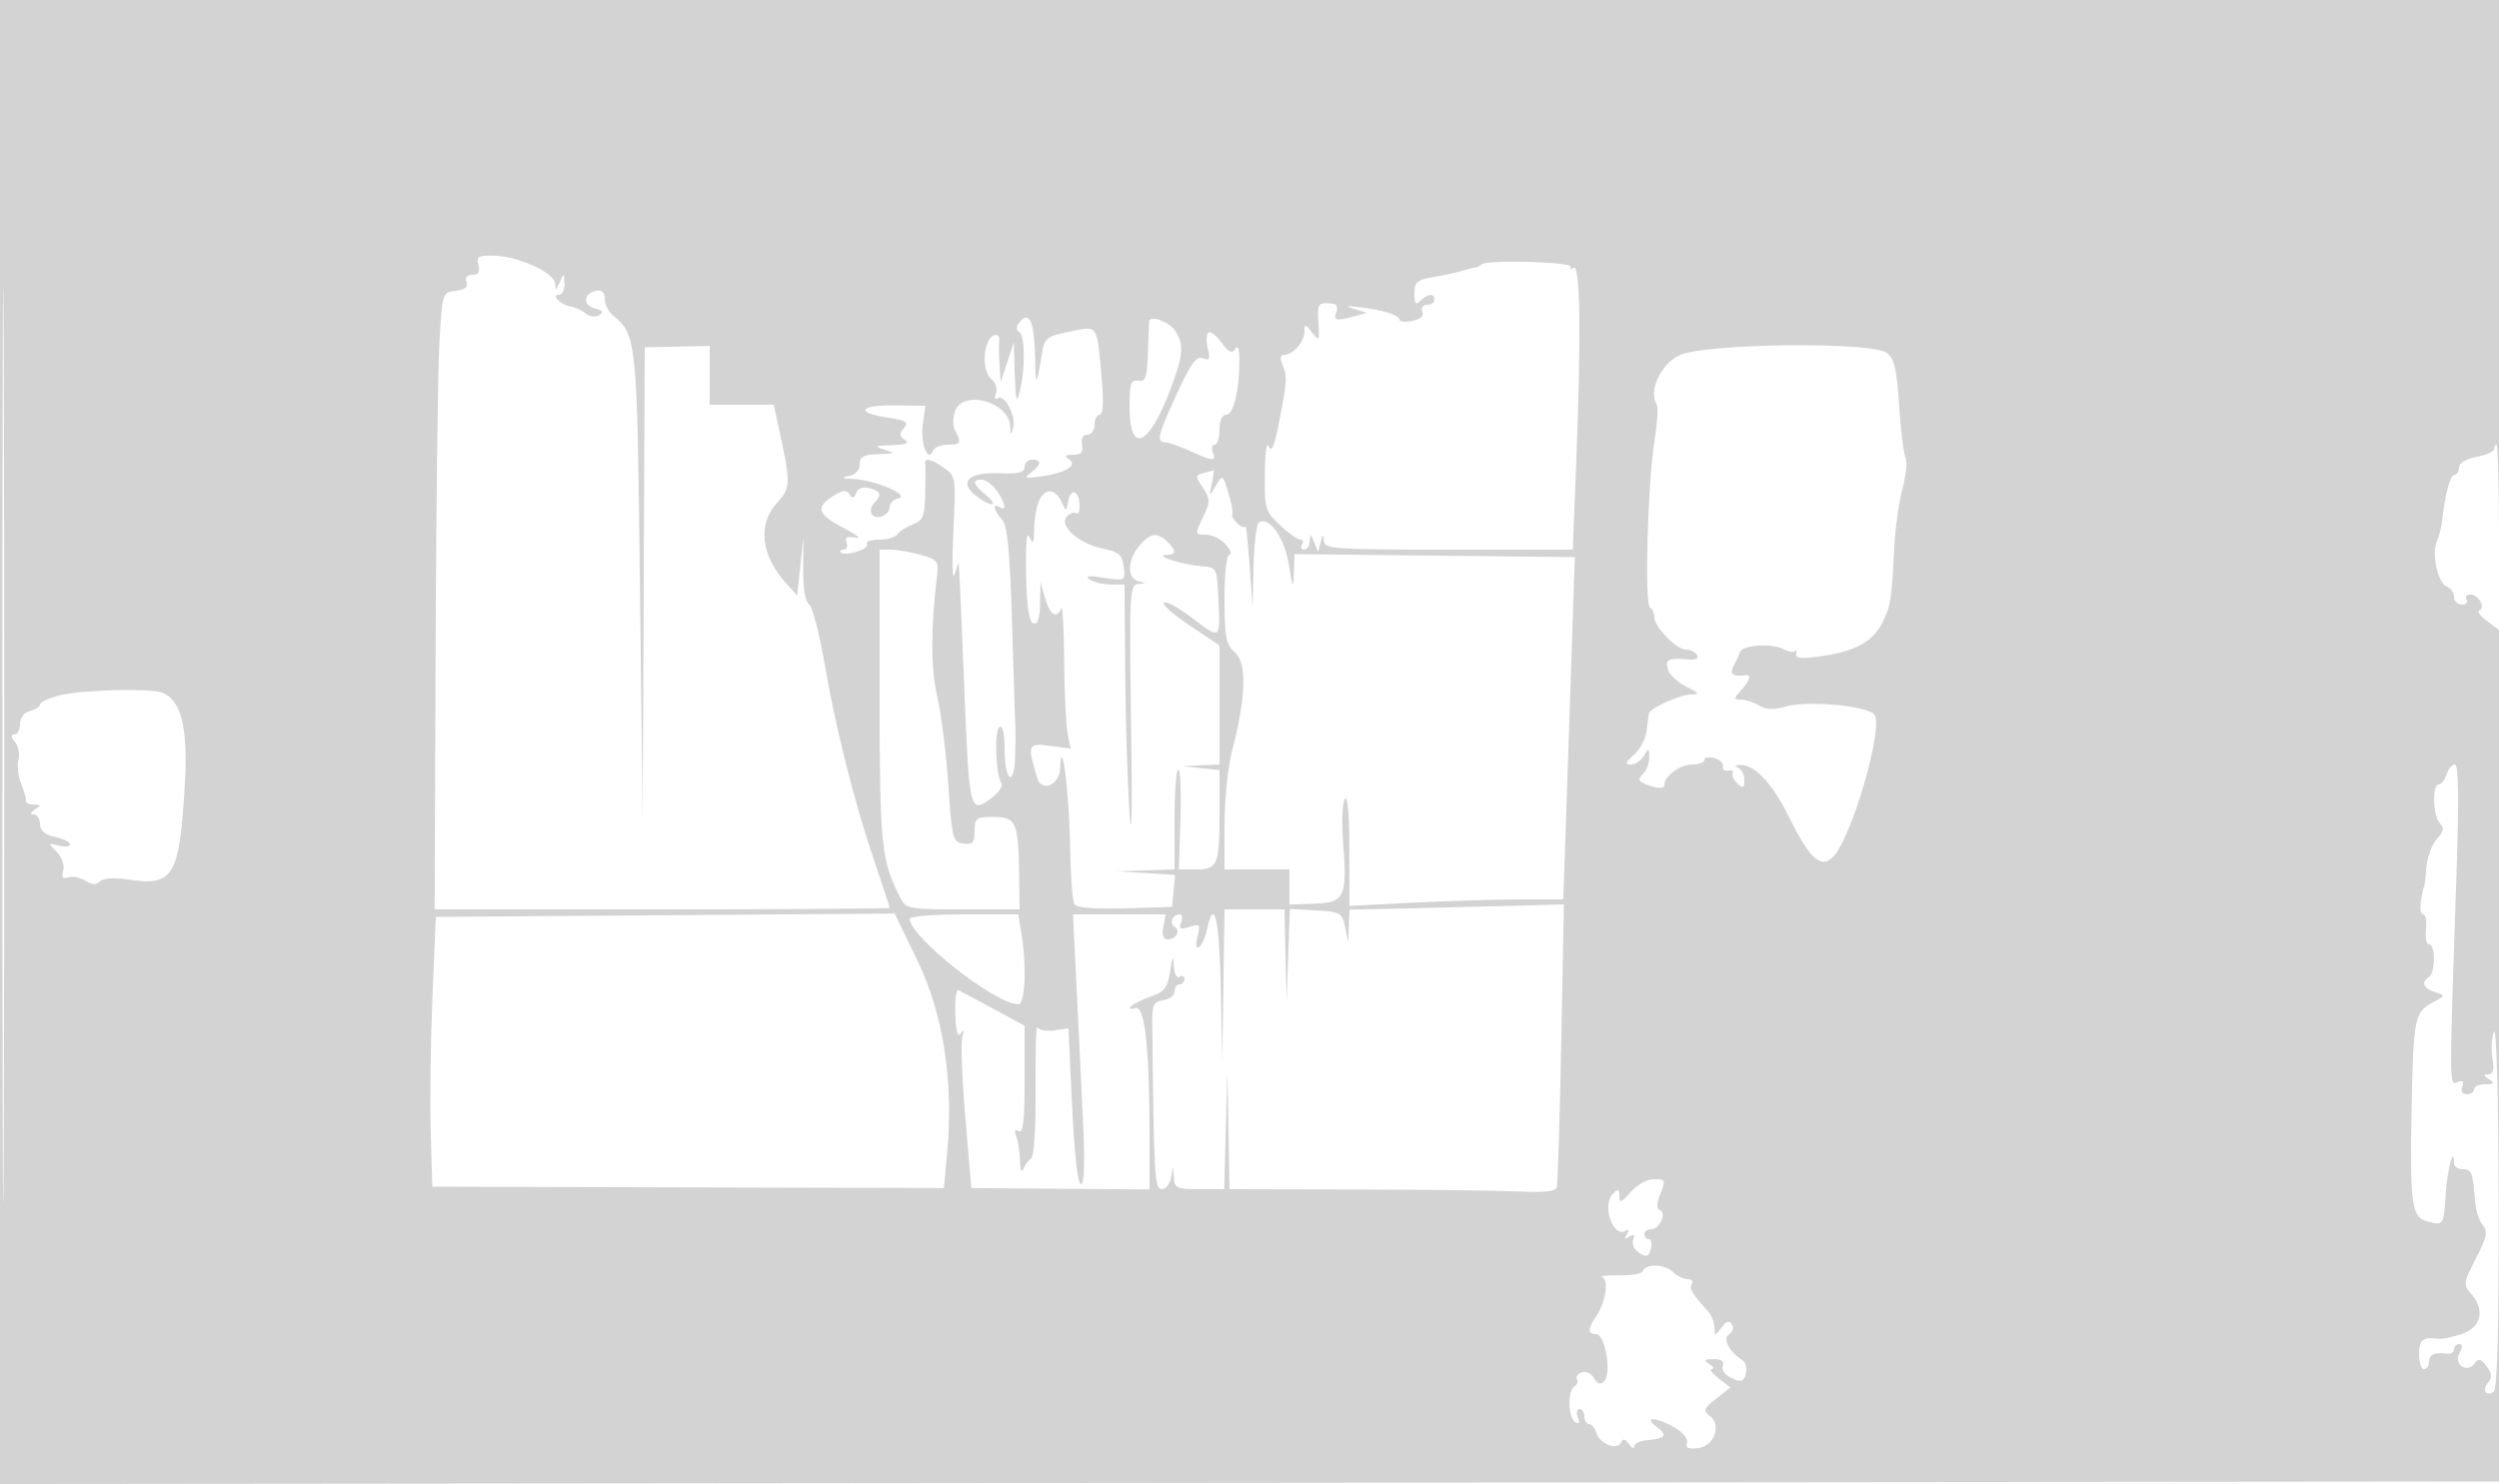 <svg xmlns="http://www.w3.org/2000/svg" width="500" height="297"><path d="M0 148.502v148.502l250.25-.252 250.25-.252.253-148.25L501.007 0H0v148.502m.487.498c0 81.675.118 115.088.263 74.25.145-40.837.145-107.662 0-148.5C.605 33.913.487 67.325.487 149m95.232-95.966c.364 1.393.012 1.966-1.209 1.966-1.089 0-1.521.53-1.172 1.439.383.996-.277 1.534-2.143 1.75-2.682.309-2.698.36-3.273 10.311-.318 5.5-.663 33.288-.767 61.75L86.967 182h45.516c25.035 0 45.517-.141 45.517-.312 0-.172-1.365-4.335-3.034-9.25-4.064-11.973-7.741-26.589-10.03-39.863-1.036-6.008-2.425-11.259-3.087-11.668-.743-.459-1.185-3.169-1.154-7.076l.049-6.331-.622 5.842-.622 5.841-2.125-2.341c-5.169-5.696-5.876-11.931-1.845-16.279 2.696-2.91 2.715-3.821.31-14.813L154.801 81H142V69.229l-6.5.135-6.5.136-.206 47.5-.205 47.5-.545-47c-.578-49.922-.628-50.42-5.478-54.445-.861-.715-1.566-2.178-1.566-3.251 0-1.283-.57-1.84-1.667-1.627-2.575.499-2.814 2.884-.354 3.528 1.6.418 1.84.789.889 1.377-.727.449-1.912.297-2.685-.345-.762-.632-2.073-1.25-2.915-1.374C112.273 61.07 110.111 59 111.8 59c.66 0 1.168-1.013 1.13-2.25-.067-2.147-.11-2.158-.93-.25-.721 1.677-.871 1.721-.93.275-.088-2.172-7.278-5.472-12.217-5.607-3.156-.086-3.578.166-3.134 1.866m200.704-.124c-.324.324-.89.612-1.256.639-.367.027-1.567.325-2.667.663-1.1.337-3.687.898-5.75 1.246-3.233.545-3.75.999-3.75 3.287 0 2.065.267 2.388 1.2 1.455 1.46-1.46 2.8-1.556 2.8-.2 0 .55-.661 1-1.469 1-.833 0-1.241.593-.942 1.372.34.885-.382 1.546-2.031 1.862-1.407.269-2.558.154-2.558-.256 0-.919-3.362-1.968-8-2.496-2.769-.315-2.978-.239-1 .366l2.5.765-2.5.68c-3.679 1-4.277.87-3.638-.793.316-.825.139-1.568-.393-1.65-3.214-.498-3.453-.224-3.188 3.65.256 3.75.178 3.879-1.254 2.059-1.391-1.768-1.527-1.784-1.527-.179 0 2.009-2.281 4.62-4.036 4.62-.729 0-.904.667-.46 1.75 1.084 2.642 1.062 3.17-.462 11.145-1.003 5.244-1.63 6.844-2.158 5.5-.436-1.112-.772 1.141-.814 5.454-.066 6.972.089 7.497 3.036 10.25 1.708 1.595 3.534 2.901 4.059 2.901.524 0 .675.45.335 1s-.141 1 .441 1 1.091-.787 1.129-1.75c.06-1.484.191-1.446.865.25l.795 2 .519-2c.423-1.632.54-1.678.635-.25.107 1.617 2.01 1.75 24.959 1.75h24.843l.657-16.66c1.035-26.255.856-40.581-.498-39.745-.634.393-.903.307-.597-.19.608-.986-16.849-1.471-17.825-.495m-92.31 11.454c-.823.991-.874 1.665-.162 2.106 1.18.729 1.207 7.479.049 12.03-.609 2.393-.803 1.684-.959-3.5l-.195-6.5-1.318 4-1.318 4-.224-3.5c-.122-1.925-.15-4.062-.061-4.75.234-1.803-1.6-1.54-2.318.332-1.048 2.731-.664 6.126.834 7.369.792.657 1.165 1.911.83 2.786-.364.947-.198 1.336.408.961 1.374-.849 3.639 3.568 3.036 5.921-.414 1.614-.499 1.569-.599-.312-.258-4.874-9.388-7.404-11.03-3.057-.475 1.258-.461 2.993.032 3.934 1.303 2.488 1.124 2.816-1.535 2.816-1.329 0-2.645.563-2.924 1.25-1.007 2.484-2.552-1.597-2.026-5.355l.514-3.678-6.073-.085c-7.106-.1-8.092 1.443-1.549 2.424 3.818.573 4.336.907 3.314 2.138-.959 1.155-.912 1.647.225 2.367 1.011.639.251.942-2.564 1.023-3.488.101-3.68.218-1.5.916 2.231.715 2.097.811-1.25.9-3.004.08-3.75.484-3.75 2.03 0 1.207-.843 2.093-2.25 2.364-1.61.31-1.317.472 1.032.57 4.272.177 11.441 3.263 8.968 3.86-.963.232-1.75 1.017-1.75 1.742 0 1.698-2.736 2.77-3.581 1.403-.355-.574-.144-1.544.468-2.156 1.623-1.623 1.375-2.411-.948-3.019-1.298-.339-2.275.019-2.639.967-.444 1.158-.758 1.216-1.354.252-.601-.974-1.369-.866-3.423.48-3.437 2.252-2.907 3.596 2.528 6.411 2.447 1.268 3.401 2.088 2.12 1.823-1.722-.356-2.186-.109-1.781.946.301.785.036 1.427-.588 1.427s-.888.247-.587.549c.889.888 5.824-.677 5.219-1.656-.304-.491.798-.893 2.448-.893s3.295-.478 3.656-1.062c.361-.584 1.738-1.472 3.059-1.975 2.094-.796 2.418-1.593 2.521-6.188.066-2.901.066-5.613 0-6.025-.191-1.215 1.271-.866 3.803.907 2.308 1.617 2.353 1.932 1.827 12.75-.296 6.101-.181 9.968.257 8.593l.796-2.5.16 2.5c.089 1.375.531 11.725.983 23 .971 24.228 1.108 24.811 5.172 21.917 1.599-1.138 2.608-2.554 2.243-3.146-1.16-1.877-1.461-10.59-.388-11.253.653-.404 1.029 1.19 1.029 4.364 0 6.551 1.96 7.872 2.118 1.427.066-2.645.089-5.077.052-5.405-.037-.328-.334-9.538-.66-20.467-.459-15.371-.923-20.236-2.051-21.483-1.665-1.84-1.953-3.377-.459-2.454 1.493.923 1.208-.758-.557-3.277-.856-1.223-2.206-2.223-3-2.223-2.031 0-1.798.883.807 3.056 2.827 2.359 1.041 2.514-1.974.172-3.543-2.753-1.446-4.774 4.688-4.517 3.846.161 5.036-.134 5.036-1.25 0-.804.675-1.461 1.5-1.461 1.991 0 1.896.982-.25 2.594-1.512 1.136-1.206 1.234 2.25.722 4.907-.728 7.222-2.241 5.297-3.462-.908-.576-.639-.828.896-.839 1.65-.011 2.097-.509 1.807-2.015-.241-1.254.153-2 1.057-2 .794 0 1.443-.9 1.443-2s.463-2 1.028-2c.66 0 .817-2.412.438-6.75-1.013-11.606-.663-11.068-6.434-9.886-4.713.966-5.049 1.241-5.59 4.582-1.056 6.527-1.209 6.59-1.341.554-.154-7.017-1.137-9.366-2.988-7.136m25.824-.114c-.034.138-.151 2.95-.259 6.25-.166 5.089-.46 5.955-1.937 5.706-1.479-.249-1.741.532-1.741 5.191 0 9.552 3.78 8.056 8.06-3.188 2.705-7.108 2.893-9.119 1.117-11.959-1.105-1.767-4.932-3.228-5.24-2m11.803 2.343c-.387.387-.419 1.836-.072 3.22.516 2.056.33 2.4-1.015 1.884-1.297-.498-2.417 1.051-5.265 7.283-3.854 8.43-4.082 9.458-2.129 9.57.682.04 2.914.832 4.959 1.761 4.563 2.073 5.153 2.098 4.42.189-.316-.825-.139-1.5.393-1.5.533 0 .969-1.35.969-3 0-1.873.515-3 1.369-3 1.446 0 2.612-4.927 2.605-11-.003-2.285-.297-3.038-.848-2.17-.645 1.018-1.293.711-2.762-1.305-1.056-1.45-2.237-2.319-2.624-1.932m94.396 4.457c-3.814 1.708-6.369 7.147-4.657 9.916.317.512.104 3.886-.473 7.498-1.365 8.541-1.995 32.425-.874 33.118.477.295.868 1.161.868 1.925 0 1.952 4.41 6.493 6.306 6.493.867 0 1.878.489 2.247 1.086.421.681-.21 1.013-1.691.89-4.045-.338-4.691-.037-4.172 1.946.276 1.057 1.922 2.621 3.656 3.477 2.542 1.254 2.747 1.56 1.058 1.578-2.285.025-8.334 2.756-8.518 3.846-.063.372-.264 1.953-.447 3.514-.183 1.56-1.325 3.697-2.539 4.75-1.735 1.504-1.864 1.913-.603 1.913.882 0 2.062-.788 2.623-1.75.931-1.598 1.022-1.572 1.05.3.016 1.127-.502 2.582-1.153 3.233-1.375 1.375-1.125 1.72 1.933 2.66 1.29.397 2.25.267 2.25-.304 0-1.827 3.113-4.139 5.571-4.139 1.336 0 2.429-.408 2.429-.906 0-.499.884-.676 1.964-.393 1.081.282 1.868 1.028 1.75 1.656-.118.629.382 1.019 1.11.868.729-.151 1.113.074.855.5s.159 1.355.926 2.064c1.157 1.07 1.395.957 1.395-.666 0-1.076-.562-2.183-1.25-2.461-.801-.323-.67-.532.365-.583 2.868-.14 6.479 3.653 9.695 10.186 4.295 8.726 6.576 10.771 9.049 8.117 3.686-3.957 9.954-25.544 8.215-28.295-1.151-1.82-13.417-2.962-17.902-1.665-2.347.678-3.891.61-5.237-.23-1.049-.656-2.659-1.192-3.576-1.192-1.554 0-1.554-.127-.014-1.829 1.757-1.941 2.144-3.248.905-3.053-2.496.394-3.27-.212-2.384-1.868.515-.963 1.09-2.2 1.278-2.75.489-1.431 6.395-1.817 8.724-.57 1.084.58 2.158.72 2.387.312.23-.408.276-.168.103.533-.237.963.844 1.121 4.414.646 7.126-.949 10.782-2.836 12.724-6.568 1.787-3.434 1.994-4.722 2.529-15.682.17-3.481.899-8.603 1.62-11.382.72-2.779 1.004-5.548.63-6.153-.374-.606-.955-5.273-1.29-10.371-.496-7.53-.97-9.533-2.523-10.669-3.058-2.236-36.129-1.872-41.326.454M499 89.889c0 .488-1.575 1.184-3.5 1.545-2.095.393-3.5 1.241-3.5 2.111 0 .8-.399 1.455-.887 1.455-.859 0-1.919 3.882-2.456 9-.145 1.375-.626 3.291-1.07 4.258-1.119 2.438.156 8.429 1.94 9.114.81.311 1.473 1.254 1.473 2.097 0 .842.702 1.531 1.559 1.531s1.281-.45.941-1c-.34-.55.035-1 .834-1 1.611 0 3.047 2.688 1.702 3.185-.468.173.232 1.124 1.557 2.112l2.407 1.796v-18.546c0-10.201-.225-18.547-.5-18.547s-.5.4-.5.889m-258.228 4.796c-1.61.422-1.616.623-.094 2.946 1.511 2.307 1.511 2.749-.006 5.931-1.615 3.387-1.606 3.438.622 3.438 1.244 0 3.032.9 3.974 2 .942 1.1 1.267 2 .722 2-.579 0-.99 3.673-.99 8.845 0 7.73.266 9.085 2.11 10.75 2.407 2.173 2.194 8.98-.62 19.784-.82 3.145-1.49 9.747-1.49 14.67V174h13v7.037l5.021-.178c6.04-.214 6.538-1.287 5.705-12.305-.301-3.974-.144-7.862.348-8.64.558-.881.901 2.886.911 9.99l.015 11.405 12.75-.651c7.012-.357 16.639-.652 21.393-.654l8.642-.004.584-17.25c.322-9.488.841-24.9 1.154-34.25l.569-17-28.046-.301-28.046-.3-.117 3.8c-.103 3.363-.219 3.167-1.005-1.699-.871-5.389-3.93-9.704-5.982-8.436-.493.305-.98 4.24-1.082 8.745l-.187 8.191L250 113c-.345-4.675-.711-8.145-.814-7.711-.102.435-.814.21-1.581-.5-.767-.709-1.237-1.552-1.043-1.874.194-.322-.162-2.259-.79-4.306-1.136-3.702-1.149-3.709-2.514-1.415-1.365 2.295-1.369 2.293-.796-.444.317-1.513.455-2.698.307-2.634-.148.064-1.047.32-1.997.569m-32.742 5.259c-.567 1.059-1.062 3.642-1.1 5.74-.057 3.078-.241 3.429-.952 1.816-.572-1.299-.81 1.301-.679 7.419.139 6.498.589 9.548 1.451 9.833.863.286 1.278-.927 1.34-3.919l.09-4.333.939 3.25c.966 3.347 2.333 4.196 3.219 2 .277-.687.54 3.981.583 10.375.043 6.394.353 12.995.688 14.669l.609 3.045-4.163-.558c-4.434-.595-4.57-.242-2.503 6.469.892 2.895 4.445 1.338 4.563-2 .26-7.343 1.824 4.786 1.987 15.406.09 5.86.479 11.166.864 11.789.464.751 3.886 1.036 10.118.845l9.416-.29.31-3.198.309-3.199-5.809-.362-5.81-.363 5.75-.189L235 174v-10c0-5.5.338-10.001.75-10.002.412-.001.608 4.499.434 10L235.867 174h3.46c4.316 0 4.673-.879 4.673-11.521v-8.358l-3.75-.393-3.75-.392 3.75-.168L244 153v-23.835l-6.013-4.015c-3.308-2.209-5.613-4.263-5.122-4.566.49-.303 2.944 1.017 5.453 2.933 5.928 4.526 5.822 4.588 5.478-3.24-.294-6.681-.315-6.724-3.296-6.942-3.678-.27-9.676-2.13-7.25-2.249 2.124-.104 2.205-.774.321-2.657-1.998-1.999-3.452-1.787-5.627.821-2.389 2.863-2.488 6.461-.194 7.061 1.63.426 1.627.465-.043.573-1.69.109-1.771 1.752-1.394 28.366.244 17.236.116 23.961-.329 17.25-.401-6.05-.787-18.762-.857-28.25L225 117l-2.75-.015c-1.512-.009-3.425-.465-4.25-1.015-1.051-.699-.202-.802 2.83-.344 4.299.65 4.328.635 4-2.196-.282-2.435-.914-2.972-4.33-3.675-4.837-.996-8.832-4.722-6.948-6.481.679-.634 1.508-.881 1.841-.547.334.333.607-.342.607-1.501 0-2.955-1.773-3.734-2.255-.991-.385 2.19-.429 2.199-1.322.265-1.234-2.675-3.131-2.914-4.393-.556M176 139.374c0 29.893.31 32.89 4.176 40.376 1.101 2.133 1.753 2.25 12.493 2.25H204l-.1-7.25c-.14-10.216-.614-11.25-5.151-11.25-3.447 0-3.75.228-3.75 2.82.001 2.352-.372 2.766-2.249 2.5-2.13-.303-2.29-.926-3.008-11.697-.416-6.257-1.408-14.182-2.203-17.611-1.322-5.702-1.345-13.773-.067-24.234.363-2.976.113-3.299-3.289-4.244-2.026-.563-4.695-1.025-5.933-1.028L176 110v29.374m-164.25-.171c-2.062.547-3.75 1.348-3.75 1.78 0 .431-.9 1.019-2 1.307-1.197.313-2 1.364-2 2.616C4 146.058 3.495 147 2.878 147c-.778 0-.741.46.118 1.495.682.822.991 2.445.688 3.607-.304 1.162-.06 3.302.543 4.755.603 1.454 1.023 2.981.934 3.393-.088.412.627.757 1.589.765 1.496.013 1.532.157.25.985-1 .646-1.083.974-.25.985.688.008 1.25.879 1.25 1.936 0 1.32.937 2.126 3 2.579 1.65.362 3 1.031 3 1.486 0 .455-1.012.563-2.25.24-2.18-.569-2.193-.53-.422 1.242 1.045 1.047 1.611 2.656 1.323 3.76-.366 1.396-.1 1.774.961 1.367.807-.309 2.338-.019 3.403.646 1.364.852 2.248.896 2.996.148.658-.658 2.817-.795 5.682-.36 8.971 1.362 10.144-.56 11.26-18.44.735-11.783-.614-17.477-4.492-18.966-2.456-.942-16.455-.551-20.711.58M489.5 155c-.349 1.1-1.054 2-1.567 2-1.349 0-1.149 6.384.243 7.776.902.902.756 1.642-.627 3.17-.992 1.096-1.931 3.694-2.086 5.774-.156 2.079-.361 3.78-.455 3.78-.095 0-.376 1.238-.624 2.75-.249 1.512-.046 2.75.451 2.75.496 0 .745 1.35.553 3-.192 1.65.092 3 .632 3 1.289 0 1.271 5.702-.02 6.5-1.645 1.016-1.14 2.321 1.184 3.058 2.165.687 2.161.705-.382 2.038-3.669 1.922-3.932 3.178-4.272 20.404-.397 20.147-.057 22.651 3.188 23.465 3.236.812 3.174.911 3.642-5.825.336-4.828 1.64-9.447 1.64-5.807 0 .642.804 1.167 1.786 1.167 1.748 0 1.975.626 2.482 6.846.128 1.566.802 3.534 1.5 4.374 1.046 1.261.802 2.424-1.397 6.663-2.488 4.796-2.555 5.256-1.018 6.955 2.925 3.231 2.128 6.848-1.793 8.142-1.892.624-4.029 1.056-4.75.959-3.037-.408-3.81.213-3.81 3.061 0 1.65.45 3 1 3s1-.675 1-1.5c0-1.447 1.118-1.916 3.75-1.575.688.09 1.25-.307 1.25-.881 0-.574.466-1.044 1.035-1.044.707 0 .713.602.018 1.9-1.214 2.269 1.717 4.03 3.136 1.884.657-.993 1.181-.849 2.313.634 1.101 1.443 1.185 2.254.339 3.274-1.282 1.545-.515 2.843 1.092 1.849.727-.449 1.045-12.37.997-37.35-.041-21.347-.429-35.855-.928-34.691-.471 1.1-.615 3.463-.318 5.25.387 2.335.155 3.254-.823 3.265-1.055.012-1.024.233.139.985 1.213.784 1.069.972-.75.985-1.238.008-2.25.465-2.25 1.015 0 .55-.661 1-1.469 1-.899 0-1.243-.586-.888-1.511.405-1.056.12-1.335-.945-.927-1.674.643-1.669 1.862-.185-42.312.489-14.577.385-21.25-.332-21.25-.576 0-1.332.9-1.681 2m-205.75 26.748l-13.75.308-.118 3.222-.119 3.222-.637-3c-.598-2.814-.959-3.019-5.843-3.301l-5.207-.301-.33 9.301-.331 9.301-.207-9.25L257 182h-12l-.221 15.25-.221 15.25-.306-14.75c-.29-14.008-1.304-18.344-2.749-11.761-.361 1.643-1.09 3.256-1.62 3.583-.585.362-.698-.461-.287-2.099.617-2.459.476-2.631-1.611-1.968-1.848.586-2.169.416-1.668-.89.341-.888.211-1.615-.289-1.615-1.433 0-2.17 1.794-1.028 2.5 1.292.798.325 2.5-1.42 2.5-.85 0-1.137-.868-.825-2.5l.478-2.5h-18.541l.654 13.5 1.308 27c.438 9.044.313 13.5-.379 13.5-.635 0-1.314-6.005-1.764-15.597l-.731-15.598-2.865.421c-1.577.231-3.082-.063-3.346-.653-.264-.59-.431 4.933-.37 12.273.065 7.96-.296 13.609-.895 14-.552.36-1.261 1.329-1.575 2.154-.314.825-.607.074-.65-1.668-.043-1.743-.38-3.954-.749-4.914-.457-1.191-.298-1.516.5-1.023.866.535 1.17-2.114 1.17-10.197v-10.919l-6.247-3.39c-3.436-1.864-6.596-3.542-7.022-3.73-.426-.187-.692 1.973-.592 4.8.123 3.482.483 4.721 1.116 3.841.655-.912.746-.726.306.62-.346 1.056-.085 8.317.579 16.136l1.208 14.216 17.826.139 17.826.14v-10.874c0-17.651-.962-26.12-2.89-25.433-.931.333-1.264.191-.788-.335.452-.5 2.252-1.397 4-1.993 2.658-.907 3.277-1.725 3.786-5 .478-3.08.638-3.316.75-1.107.08 1.591.576 2.541 1.142 2.191.55-.34 1-.141 1 .441s-.45 1.059-1 1.059-1 .644-1 1.43c0 .787-1.012 1.575-2.25 1.75-1.939.276-2.244.907-2.205 4.57.328 30.661.475 33.25 1.885 33.25.787 0 1.626-1.012 1.864-2.25l.434-2.25.136 2.25c.122 2.013.659 2.25 5.104 2.25h4.969l.316-11.75.317-11.75.215 11.75L246 238l25.25.055c13.887.031 28.543.213 32.568.405 4.935.235 7.432-.027 7.667-.806.192-.634.591-13.642.885-28.904l.535-27.75-7.702.219c-4.237.121-13.89.359-21.453.529M86.527 199.5c-.37 8.8-.528 20.95-.35 27l.323 11 51.175.136 51.176.135.66-7.135c1.312-14.17-.781-27.688-5.938-38.355l-4.565-9.443-45.904.331-45.903.331-.674 16M182 183.862c0 3.61 17.15 17.138 21.725 17.138 1.395 0 1.733-7.598.633-14.25l-.62-3.75h-10.869c-5.978 0-10.869.388-10.869.862m144.25 54.741c-1.868 2.131-2.25 2.264-2.25.782 0-1.419-.254-1.531-1.238-.547-2.352 2.352-.036 9.067 2.571 7.456.582-.36.65-.075.167.706-.572.926-.422 1.07.515.49.93-.574 1.155-.375.755.668-.32.833.219 1.978 1.228 2.608 1.475.922 1.889.774 2.306-.821.28-1.07.101-1.945-.398-1.945-.498 0-.906-.45-.906-1s.627-1 1.393-1c1.663 0 3.16-3.316 1.714-3.798-.658-.219-.678-1.201-.057-2.834 1.277-3.358 1.272-3.371-1.3-3.35-1.238.01-3.262 1.173-4.5 2.585m2.456 15.78c-.176.528-2.32.918-4.763.866-2.444-.051-3.946.112-3.338.364 1.342.555.612 5.147-1.251 7.86-1.72 2.505-1.715 3.527.018 3.527 1.787 0 3.133 7.9 1.603 9.412-.794.786-1.368.613-2.064-.62-.532-.943-1.622-1.456-2.432-1.146-.807.31-1.238.935-.957 1.39.281.454.053 1.108-.506 1.454-1.398.864-1.283 6.227.154 7.115.787.486.961.178.531-.941-.351-.915-.202-1.664.33-1.664.533 0 .969.675.969 1.5s.42 1.5.933 1.5c.513 0 1.202.851 1.533 1.892.694 2.188 4.212 3.443 4.91 1.752.32-.776.813-.661 1.533.356.583.825 1.067 1.036 1.076.468.008-.567 1.216-1.131 2.684-1.253 3.612-.299 4.045-.963 1.758-2.694-2.764-2.09.068-1.932 3.688.206 1.676.99 2.705 2.299 2.411 3.066-.367.956.26 1.248 2.191 1.023 3.3-.386 4.834-4.617 2.349-6.481-1.354-1.015-1.188-1.451 1.303-3.411l2.856-2.246-2.363-1.817c-1.299-.999-1.912-1.833-1.362-1.854.55-.021.325-.474-.5-1.007-1.202-.777-1.032-.972.857-.985 1.593-.01 2.186.431 1.829 1.361-.307.8.442 1.817 1.794 2.433 1.955.891 2.402.752 2.828-.878.278-1.065-.015-2.272-.651-2.683-2.727-1.762-4.083-4.367-2.715-5.212.723-.447.988-1.34.59-1.984-.513-.83-1.124-.644-2.096.638-1.323 1.745-1.374 1.745-1.404-.011-.018-1.002-.594-2.449-1.282-3.216-3.264-3.64-3.809-4.559-3.242-5.476.335-.543-.059-.987-.878-.987-.818 0-2.138-.651-2.934-1.447-1.586-1.586-5.482-1.696-5.99-.17" fill="#d3d3d3" fill-rule="evenodd"/></svg>